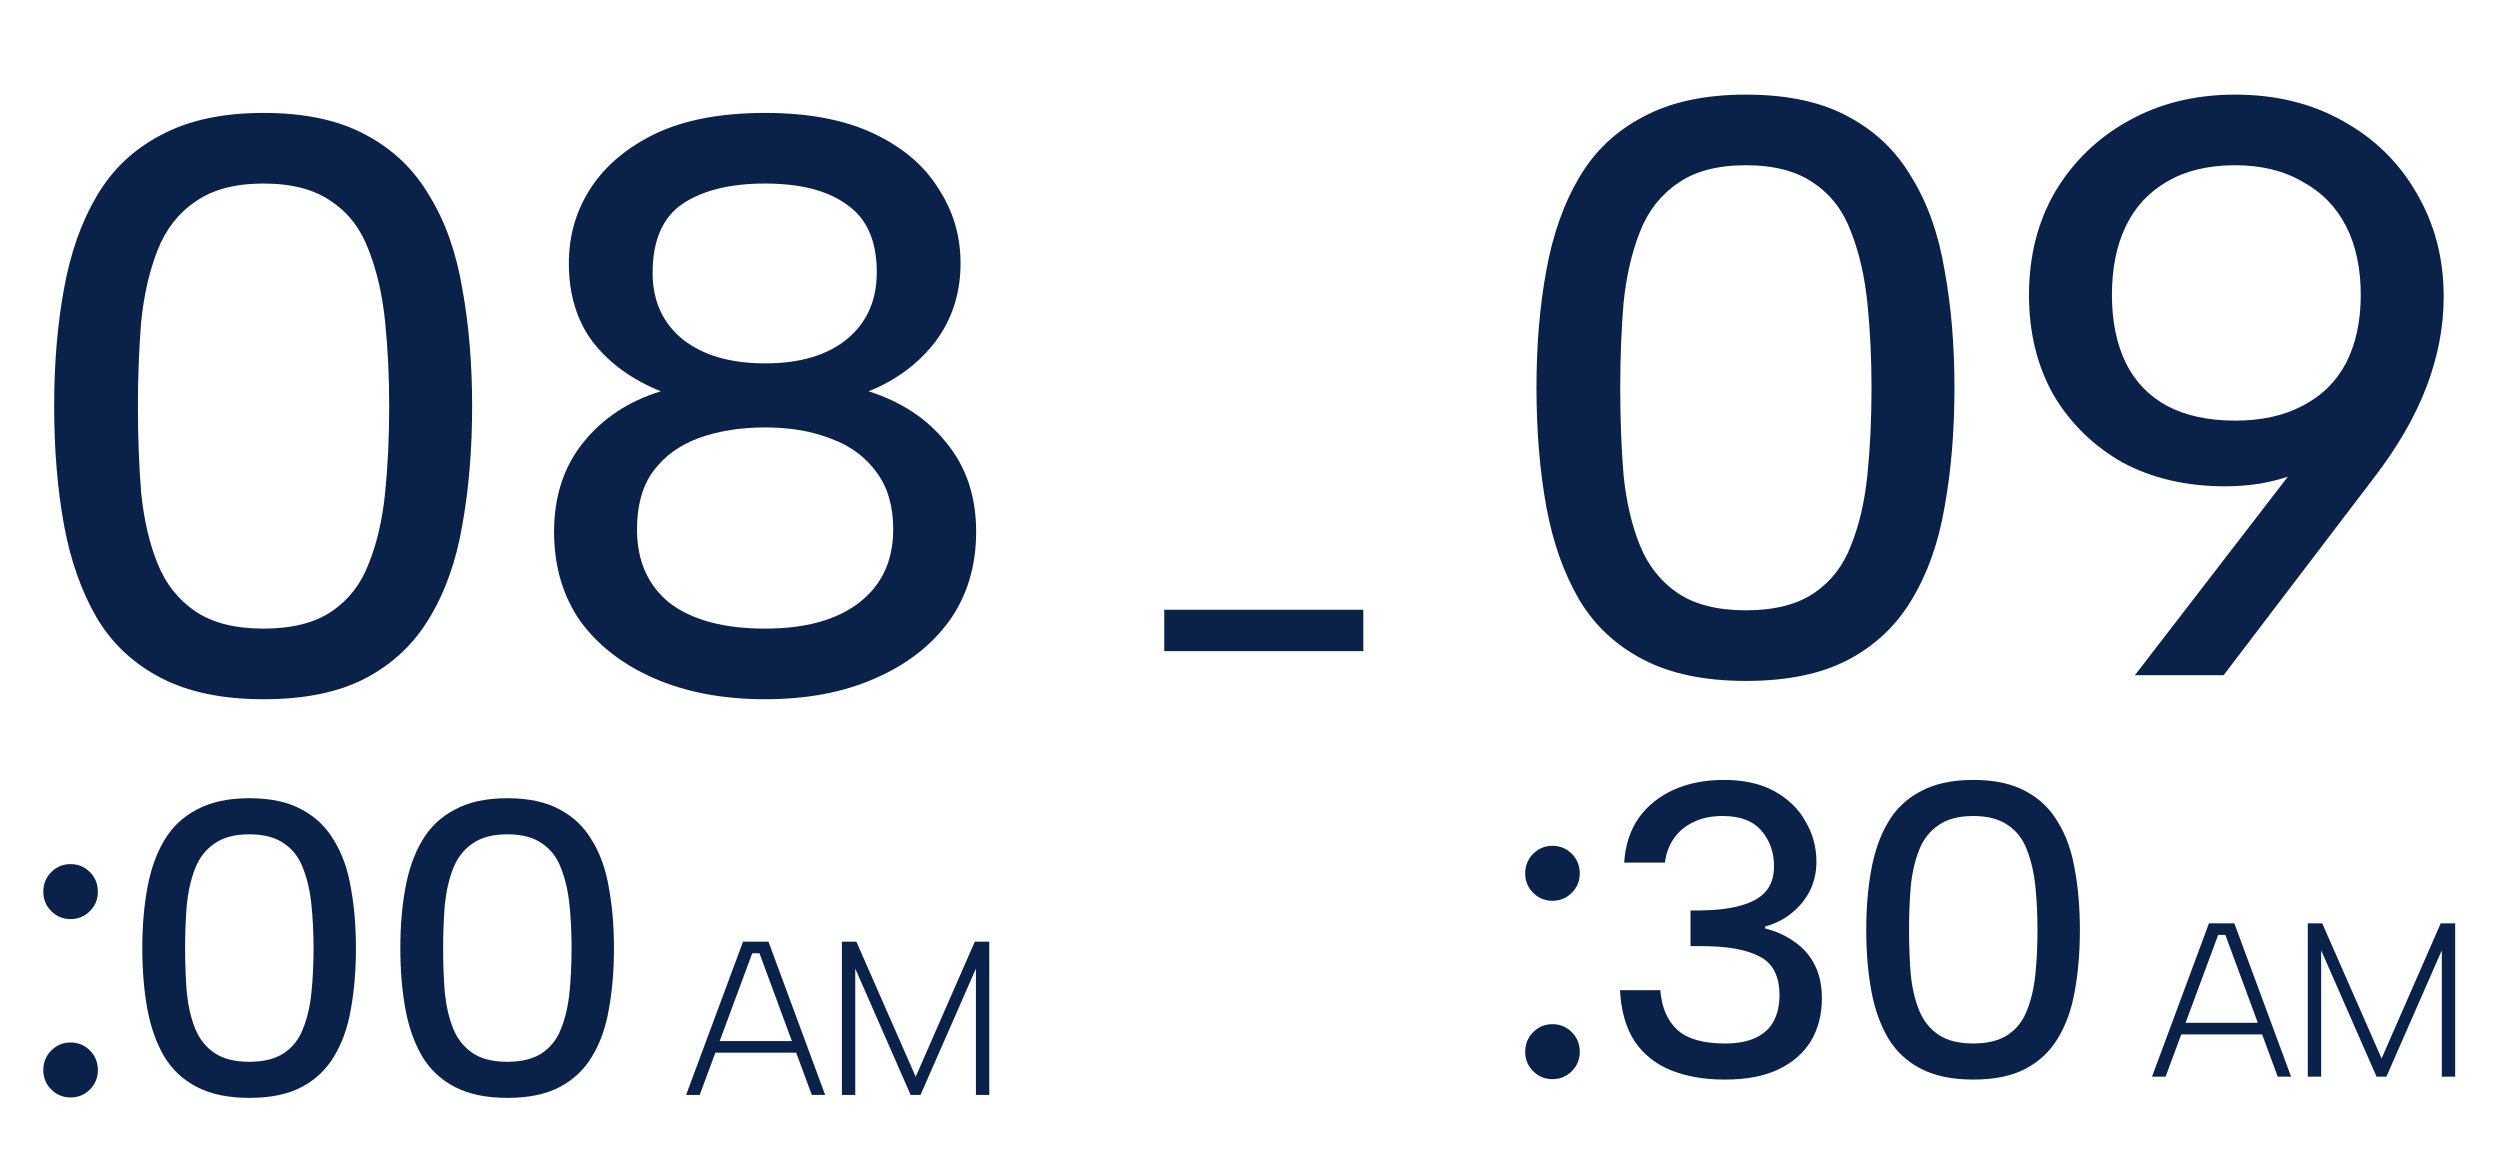 <svg width="137" height="64" viewBox="0 0 137 64" fill="none" xmlns="http://www.w3.org/2000/svg">
<path d="M84.199 21.25C84.199 18.91 84.379 16.765 84.739 14.815C85.099 12.835 85.699 11.14 86.539 9.73C87.379 8.29 88.549 7.18 90.049 6.4C91.549 5.59 93.424 5.185 95.674 5.185C97.954 5.185 99.829 5.59 101.299 6.4C102.769 7.18 103.924 8.29 104.764 9.73C105.634 11.14 106.234 12.835 106.564 14.815C106.924 16.765 107.104 18.91 107.104 21.25C107.104 23.62 106.924 25.795 106.564 27.775C106.234 29.725 105.634 31.42 104.764 32.86C103.924 34.27 102.769 35.365 101.299 36.145C99.829 36.925 97.954 37.315 95.674 37.315C93.424 37.315 91.549 36.925 90.049 36.145C88.549 35.365 87.379 34.27 86.539 32.86C85.699 31.42 85.099 29.725 84.739 27.775C84.379 25.795 84.199 23.62 84.199 21.25ZM102.559 21.25C102.559 19.63 102.484 18.085 102.334 16.615C102.184 15.145 101.884 13.84 101.434 12.7C101.014 11.56 100.339 10.675 99.409 10.045C98.479 9.385 97.234 9.055 95.674 9.055C94.114 9.055 92.869 9.385 91.939 10.045C91.009 10.675 90.319 11.56 89.869 12.7C89.419 13.84 89.119 15.145 88.969 16.615C88.849 18.085 88.789 19.63 88.789 21.25C88.789 22.96 88.849 24.55 88.969 26.02C89.119 27.49 89.419 28.78 89.869 29.89C90.319 31 91.009 31.87 91.939 32.5C92.869 33.13 94.114 33.445 95.674 33.445C97.234 33.445 98.479 33.13 99.409 32.5C100.339 31.87 101.014 31 101.434 29.89C101.884 28.78 102.184 27.49 102.334 26.02C102.484 24.55 102.559 22.96 102.559 21.25ZM122.484 5.185C124.704 5.185 126.669 5.665 128.379 6.625C130.119 7.585 131.469 8.905 132.429 10.585C133.419 12.265 133.914 14.155 133.914 16.255C133.914 17.905 133.599 19.555 132.969 21.205C132.339 22.855 131.364 24.535 130.044 26.245L121.854 37H116.994L126.354 24.85L131.529 19.495C130.929 21.625 129.774 23.35 128.064 24.67C126.384 25.99 124.344 26.65 121.944 26.65C119.814 26.65 117.939 26.215 116.319 25.345C114.729 24.445 113.469 23.215 112.539 21.655C111.639 20.065 111.189 18.235 111.189 16.165C111.189 14.035 111.669 12.145 112.629 10.495C113.619 8.845 114.954 7.555 116.634 6.625C118.344 5.665 120.294 5.185 122.484 5.185ZM129.369 16.165C129.369 14.695 129.099 13.435 128.559 12.385C128.019 11.335 127.224 10.525 126.174 9.955C125.154 9.355 123.924 9.055 122.484 9.055C121.014 9.055 119.769 9.355 118.749 9.955C117.759 10.525 117.009 11.335 116.499 12.385C115.989 13.435 115.734 14.695 115.734 16.165C115.734 17.605 115.989 18.85 116.499 19.9C117.009 20.92 117.759 21.7 118.749 22.24C119.769 22.78 121.014 23.05 122.484 23.05C123.924 23.05 125.154 22.78 126.174 22.24C127.224 21.7 128.019 20.92 128.559 19.9C129.099 18.85 129.369 17.605 129.369 16.165ZM85.076 59.138C84.662 59.138 84.31 58.992 84.018 58.701C83.727 58.41 83.581 58.057 83.581 57.643C83.581 57.214 83.727 56.853 84.018 56.562C84.31 56.271 84.662 56.125 85.076 56.125C85.49 56.125 85.843 56.271 86.134 56.562C86.426 56.853 86.571 57.214 86.571 57.643C86.571 58.057 86.426 58.41 86.134 58.701C85.843 58.992 85.49 59.138 85.076 59.138ZM85.076 49.363C84.662 49.363 84.31 49.217 84.018 48.926C83.727 48.635 83.581 48.282 83.581 47.868C83.581 47.439 83.727 47.078 84.018 46.787C84.31 46.496 84.662 46.35 85.076 46.35C85.49 46.35 85.843 46.496 86.134 46.787C86.426 47.078 86.571 47.439 86.571 47.868C86.571 48.282 86.426 48.635 86.134 48.926C85.843 49.217 85.49 49.363 85.076 49.363ZM89.006 47.27C89.067 46.304 89.336 45.484 89.811 44.809C90.302 44.134 90.946 43.621 91.743 43.268C92.54 42.915 93.453 42.739 94.48 42.739C95.569 42.739 96.489 42.946 97.24 43.36C97.991 43.774 98.559 44.326 98.942 45.016C99.341 45.691 99.54 46.427 99.54 47.224C99.54 47.807 99.417 48.343 99.172 48.834C98.927 49.309 98.589 49.716 98.16 50.053C97.746 50.39 97.271 50.628 96.734 50.766V50.881C97.347 51.034 97.884 51.28 98.344 51.617C98.819 51.939 99.187 52.361 99.448 52.882C99.709 53.388 99.839 54.001 99.839 54.722C99.839 55.596 99.64 56.37 99.241 57.045C98.842 57.704 98.244 58.226 97.447 58.609C96.665 58.977 95.691 59.161 94.526 59.161C93.407 59.161 92.425 58.992 91.582 58.655C90.739 58.318 90.072 57.789 89.581 57.068C89.106 56.347 88.837 55.412 88.776 54.262H90.984C91.061 55.213 91.375 55.941 91.927 56.447C92.479 56.938 93.345 57.183 94.526 57.183C95.216 57.183 95.783 57.076 96.228 56.861C96.673 56.646 96.995 56.347 97.194 55.964C97.409 55.565 97.516 55.09 97.516 54.538C97.516 53.495 97.156 52.79 96.435 52.422C95.73 52.039 94.656 51.847 93.215 51.847H92.64V49.892H93.238C94.112 49.877 94.84 49.785 95.423 49.616C96.021 49.447 96.466 49.194 96.757 48.857C97.064 48.504 97.217 48.044 97.217 47.477C97.217 46.71 96.987 46.059 96.527 45.522C96.067 44.985 95.362 44.717 94.411 44.717C93.767 44.717 93.223 44.832 92.778 45.062C92.333 45.277 91.981 45.576 91.72 45.959C91.459 46.342 91.298 46.779 91.237 47.27H89.006ZM102.27 50.95C102.27 49.754 102.362 48.658 102.546 47.661C102.73 46.649 103.036 45.783 103.466 45.062C103.895 44.326 104.493 43.759 105.26 43.36C106.026 42.946 106.985 42.739 108.135 42.739C109.3 42.739 110.258 42.946 111.01 43.36C111.761 43.759 112.351 44.326 112.781 45.062C113.225 45.783 113.532 46.649 113.701 47.661C113.885 48.658 113.977 49.754 113.977 50.95C113.977 52.161 113.885 53.273 113.701 54.285C113.532 55.282 113.225 56.148 112.781 56.884C112.351 57.605 111.761 58.164 111.01 58.563C110.258 58.962 109.3 59.161 108.135 59.161C106.985 59.161 106.026 58.962 105.26 58.563C104.493 58.164 103.895 57.605 103.466 56.884C103.036 56.148 102.73 55.282 102.546 54.285C102.362 53.273 102.27 52.161 102.27 50.95ZM111.654 50.95C111.654 50.122 111.615 49.332 111.539 48.581C111.462 47.83 111.309 47.163 111.079 46.58C110.864 45.997 110.519 45.545 110.044 45.223C109.568 44.886 108.932 44.717 108.135 44.717C107.337 44.717 106.701 44.886 106.226 45.223C105.75 45.545 105.398 45.997 105.168 46.58C104.938 47.163 104.784 47.83 104.708 48.581C104.646 49.332 104.616 50.122 104.616 50.95C104.616 51.824 104.646 52.637 104.708 53.388C104.784 54.139 104.938 54.799 105.168 55.366C105.398 55.933 105.75 56.378 106.226 56.7C106.701 57.022 107.337 57.183 108.135 57.183C108.932 57.183 109.568 57.022 110.044 56.7C110.519 56.378 110.864 55.933 111.079 55.366C111.309 54.799 111.462 54.139 111.539 53.388C111.615 52.637 111.654 51.824 111.654 50.95ZM121.951 51.236H121.555L118.675 59H117.931L121.051 50.6H122.443L125.551 59H124.819L121.951 51.236ZM119.311 56.048H124.207V56.684H119.311V56.048ZM127.199 59H126.467V50.6H127.259L130.511 58.004L133.751 50.6H134.543V59H133.811V52.076L130.775 59H130.235L127.199 52.076V59Z" fill="#0A214A"/>
<path d="M63.801 33.414H74.709V35.682H63.801V33.414Z" fill="#0A214A"/>
<path d="M2.968 22.253C2.968 19.913 3.148 17.768 3.508 15.818C3.868 13.838 4.468 12.143 5.308 10.733C6.148 9.293 7.318 8.183 8.818 7.403C10.318 6.593 12.193 6.188 14.443 6.188C16.723 6.188 18.598 6.593 20.068 7.403C21.538 8.183 22.693 9.293 23.533 10.733C24.403 12.143 25.003 13.838 25.333 15.818C25.693 17.768 25.873 19.913 25.873 22.253C25.873 24.623 25.693 26.798 25.333 28.778C25.003 30.728 24.403 32.423 23.533 33.863C22.693 35.273 21.538 36.368 20.068 37.148C18.598 37.928 16.723 38.318 14.443 38.318C12.193 38.318 10.318 37.928 8.818 37.148C7.318 36.368 6.148 35.273 5.308 33.863C4.468 32.423 3.868 30.728 3.508 28.778C3.148 26.798 2.968 24.623 2.968 22.253ZM21.328 22.253C21.328 20.633 21.253 19.088 21.103 17.618C20.953 16.148 20.653 14.843 20.203 13.703C19.783 12.563 19.108 11.678 18.178 11.048C17.248 10.388 16.003 10.058 14.443 10.058C12.883 10.058 11.638 10.388 10.708 11.048C9.778 11.678 9.088 12.563 8.638 13.703C8.188 14.843 7.888 16.148 7.738 17.618C7.618 19.088 7.558 20.633 7.558 22.253C7.558 23.963 7.618 25.553 7.738 27.023C7.888 28.493 8.188 29.783 8.638 30.893C9.088 32.003 9.778 32.873 10.708 33.503C11.638 34.133 12.883 34.448 14.443 34.448C16.003 34.448 17.248 34.133 18.178 33.503C19.108 32.873 19.783 32.003 20.203 30.893C20.653 29.783 20.953 28.493 21.103 27.023C21.253 25.553 21.328 23.963 21.328 22.253ZM36.213 21.443C34.653 20.813 33.423 19.928 32.523 18.788C31.623 17.618 31.173 16.163 31.173 14.423C31.173 12.893 31.578 11.513 32.388 10.283C33.198 9.053 34.383 8.063 35.943 7.313C37.533 6.563 39.528 6.188 41.928 6.188C44.298 6.188 46.278 6.563 47.868 7.313C49.458 8.063 50.643 9.068 51.423 10.328C52.233 11.558 52.638 12.923 52.638 14.423C52.638 16.073 52.173 17.513 51.243 18.743C50.313 19.943 49.098 20.843 47.598 21.443C49.398 22.013 50.823 22.958 51.873 24.278C52.953 25.598 53.493 27.218 53.493 29.138C53.493 31.028 52.998 32.663 52.008 34.043C51.018 35.393 49.653 36.443 47.913 37.193C46.203 37.943 44.208 38.318 41.928 38.318C39.648 38.318 37.638 37.943 35.898 37.193C34.158 36.443 32.793 35.393 31.803 34.043C30.843 32.663 30.363 31.028 30.363 29.138C30.363 27.218 30.888 25.598 31.938 24.278C33.018 22.928 34.443 21.983 36.213 21.443ZM48.048 14.918C48.048 13.208 47.508 11.978 46.428 11.228C45.378 10.448 43.878 10.058 41.928 10.058C40.008 10.058 38.493 10.433 37.383 11.183C36.303 11.933 35.763 13.193 35.763 14.963C35.763 16.493 36.318 17.708 37.428 18.608C38.538 19.478 40.038 19.913 41.928 19.913C43.818 19.913 45.303 19.478 46.383 18.608C47.493 17.708 48.048 16.478 48.048 14.918ZM41.928 23.423C40.578 23.423 39.363 23.618 38.283 24.008C37.233 24.398 36.408 24.998 35.808 25.808C35.208 26.618 34.908 27.683 34.908 29.003C34.908 30.743 35.508 32.093 36.708 33.053C37.938 33.983 39.678 34.448 41.928 34.448C44.148 34.448 45.873 33.968 47.103 33.008C48.333 32.048 48.948 30.713 48.948 29.003C48.948 27.743 48.648 26.708 48.048 25.898C47.448 25.058 46.623 24.443 45.573 24.053C44.523 23.633 43.308 23.423 41.928 23.423ZM3.868 60.141C3.454 60.141 3.102 59.996 2.81 59.704C2.519 59.413 2.373 59.06 2.373 58.646C2.373 58.217 2.519 57.857 2.81 57.565C3.102 57.274 3.454 57.128 3.868 57.128C4.282 57.128 4.635 57.274 4.926 57.565C5.218 57.857 5.363 58.217 5.363 58.646C5.363 59.06 5.218 59.413 4.926 59.704C4.635 59.996 4.282 60.141 3.868 60.141ZM3.868 50.366C3.454 50.366 3.102 50.221 2.81 49.929C2.519 49.638 2.373 49.285 2.373 48.871C2.373 48.442 2.519 48.082 2.81 47.79C3.102 47.499 3.454 47.353 3.868 47.353C4.282 47.353 4.635 47.499 4.926 47.79C5.218 48.082 5.363 48.442 5.363 48.871C5.363 49.285 5.218 49.638 4.926 49.929C4.635 50.221 4.282 50.366 3.868 50.366ZM7.798 51.953C7.798 50.757 7.89 49.661 8.074 48.664C8.258 47.652 8.565 46.786 8.994 46.065C9.424 45.329 10.021 44.762 10.788 44.363C11.555 43.949 12.513 43.742 13.663 43.742C14.829 43.742 15.787 43.949 16.538 44.363C17.29 44.762 17.88 45.329 18.309 46.065C18.754 46.786 19.061 47.652 19.229 48.664C19.413 49.661 19.505 50.757 19.505 51.953C19.505 53.165 19.413 54.276 19.229 55.288C19.061 56.285 18.754 57.151 18.309 57.887C17.88 58.608 17.29 59.168 16.538 59.566C15.787 59.965 14.829 60.164 13.663 60.164C12.513 60.164 11.555 59.965 10.788 59.566C10.021 59.168 9.424 58.608 8.994 57.887C8.565 57.151 8.258 56.285 8.074 55.288C7.89 54.276 7.798 53.165 7.798 51.953ZM17.182 51.953C17.182 51.125 17.144 50.336 17.067 49.584C16.991 48.833 16.837 48.166 16.607 47.583C16.392 47.001 16.047 46.548 15.572 46.226C15.097 45.889 14.46 45.72 13.663 45.72C12.866 45.72 12.229 45.889 11.754 46.226C11.279 46.548 10.926 47.001 10.696 47.583C10.466 48.166 10.313 48.833 10.236 49.584C10.175 50.336 10.144 51.125 10.144 51.953C10.144 52.827 10.175 53.64 10.236 54.391C10.313 55.143 10.466 55.802 10.696 56.369C10.926 56.937 11.279 57.381 11.754 57.703C12.229 58.025 12.866 58.186 13.663 58.186C14.46 58.186 15.097 58.025 15.572 57.703C16.047 57.381 16.392 56.937 16.607 56.369C16.837 55.802 16.991 55.143 17.067 54.391C17.144 53.64 17.182 52.827 17.182 51.953ZM21.938 51.953C21.938 50.757 22.03 49.661 22.214 48.664C22.398 47.652 22.704 46.786 23.134 46.065C23.563 45.329 24.161 44.762 24.928 44.363C25.695 43.949 26.653 43.742 27.803 43.742C28.968 43.742 29.927 43.949 30.678 44.363C31.429 44.762 32.02 45.329 32.449 46.065C32.894 46.786 33.2 47.652 33.369 48.664C33.553 49.661 33.645 50.757 33.645 51.953C33.645 53.165 33.553 54.276 33.369 55.288C33.2 56.285 32.894 57.151 32.449 57.887C32.02 58.608 31.429 59.168 30.678 59.566C29.927 59.965 28.968 60.164 27.803 60.164C26.653 60.164 25.695 59.965 24.928 59.566C24.161 59.168 23.563 58.608 23.134 57.887C22.704 57.151 22.398 56.285 22.214 55.288C22.03 54.276 21.938 53.165 21.938 51.953ZM31.322 51.953C31.322 51.125 31.284 50.336 31.207 49.584C31.13 48.833 30.977 48.166 30.747 47.583C30.532 47.001 30.187 46.548 29.712 46.226C29.236 45.889 28.6 45.72 27.803 45.72C27.006 45.72 26.369 45.889 25.894 46.226C25.419 46.548 25.066 47.001 24.836 47.583C24.606 48.166 24.453 48.833 24.376 49.584C24.314 50.336 24.284 51.125 24.284 51.953C24.284 52.827 24.314 53.64 24.376 54.391C24.453 55.143 24.606 55.802 24.836 56.369C25.066 56.937 25.419 57.381 25.894 57.703C26.369 58.025 27.006 58.186 27.803 58.186C28.6 58.186 29.236 58.025 29.712 57.703C30.187 57.381 30.532 56.937 30.747 56.369C30.977 55.802 31.13 55.143 31.207 54.391C31.284 53.64 31.322 52.827 31.322 51.953ZM41.619 52.239H41.223L38.343 60.003H37.599L40.719 51.603H42.111L45.219 60.003H44.487L41.619 52.239ZM38.979 57.051H43.875V57.687H38.979V57.051ZM46.868 60.003H46.136V51.603H46.928L50.18 59.007L53.42 51.603H54.212V60.003H53.48V53.079L50.444 60.003H49.904L46.868 53.079V60.003Z" fill="#0A214A"/>
</svg>
